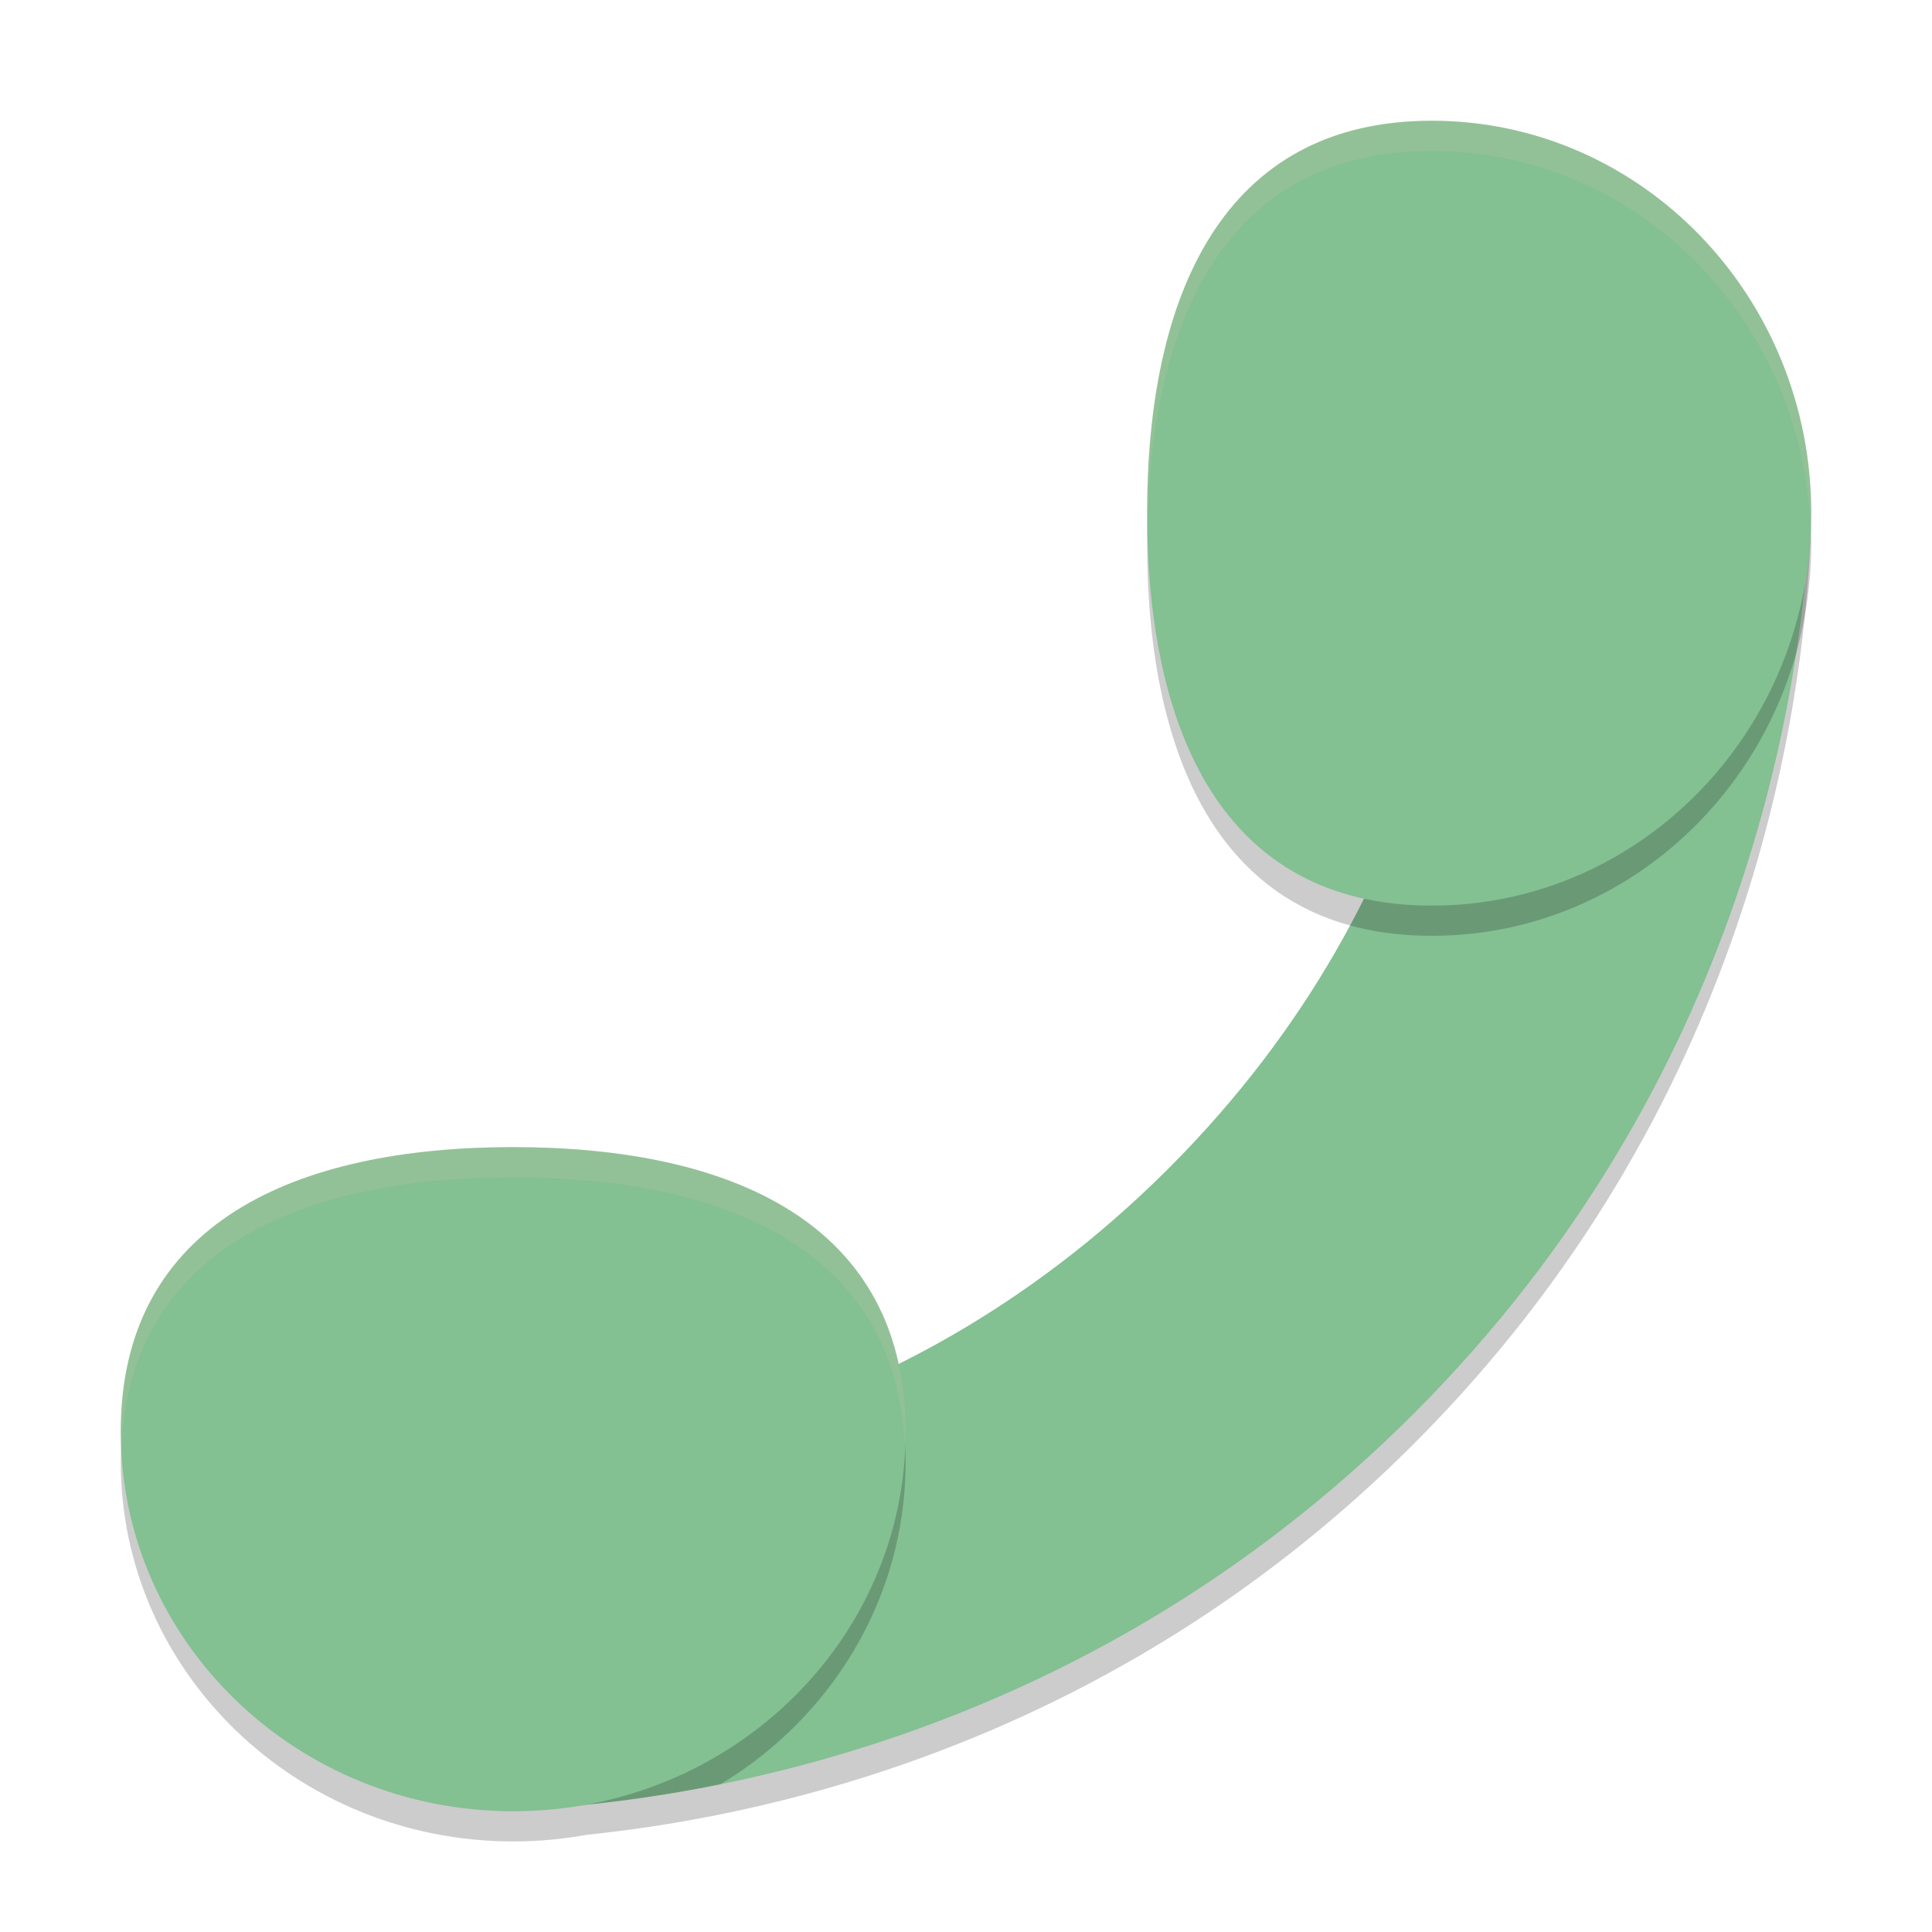 <svg xmlns="http://www.w3.org/2000/svg" width="64" height="64" version="1.1">
 <path style="opacity:0.2" d="m 48.57,16.488 10.484,0.543 c -0.002,0.384 0.942,0.28 0.922,0.77 C 59.739,23.677 57.897,36.767 46.832,47.832 37.192,57.472 26.026,60.104 19.422,60.781 25.444,59.684 30,54.572 30,48.43 c 0,-0.809 -0.083,-1.555 -0.234,-2.246 2.925,-1.457 5.995,-3.53 8.941,-6.477 9.441,-9.441 9.929,-20.171 9.863,-23.219 z"/>
 <path style="fill:#83c092" d="m 59.054,16.031 c -0.002,0.384 0.941,0.28 0.921,0.77 C 59.737,22.677 57.895,35.766 46.83,46.83 35.592,58.069 22.265,59.793 16.529,59.985 16.147,59.998 16.071,59.12 15.759,59.122 L 15.487,48.569 c 3.047,0.066 13.78,-0.42 23.221,-9.861 9.441,-9.441 9.927,-20.174 9.861,-23.221 z"/>
 <path style="opacity:0.2" d="m 38,18 c 0,7.18 2.486,13 9.429,13 C 54.372,31 60,25.18 60,18 60,10.82 54.372,5 47.429,5 40.486,5 38,10.82 38,18 Z"/>
 <path style="fill:#83c092" d="m 38,17 c 0,7.18 2.486,13 9.429,13 C 54.372,30 60,24.18 60,17 60,9.82 54.372,4 47.429,4 40.486,4 38,9.82 38,17 Z"/>
 <path style="opacity:0.2" d="M 17,39 C 9.82,39 4,41.486 4,48.429 4,55.372 9.82,61 17,61 24.18,61 30,55.372 30,48.429 30,41.486 24.18,39 17,39 Z"/>
 <path style="fill:#83c092" d="M 17,38 C 9.82,38 4,40.486 4,47.429 4,54.372 9.82,60 17,60 24.18,60 30,54.372 30,47.429 30,40.486 24.18,38 17,38 Z"/>
 <path style="opacity:0.2;fill:#d3c6aa" d="M 47.43,4 C 54.373,4 60,9.82 60,17 c 0,0.165 -0.016,0.326 -0.025,0.488 C 59.713,10.548 54.206,5 47.43,5 40.655,5 38.13,10.545 38.012,17.484 38.007,17.323 38,17.164 38,17 38,9.82 40.487,4 47.43,4 Z M 17,38 c 7.18,0 13,2.487 13,9.43 0,0.174 -0.016,0.344 -0.025,0.516 C 29.702,41.38 24.006,39 17,39 9.994,39 4.298,41.38 4.025,47.945 4.016,47.774 4,47.604 4,47.43 4,40.487 9.82,38 17,38 Z"/>
</svg>
